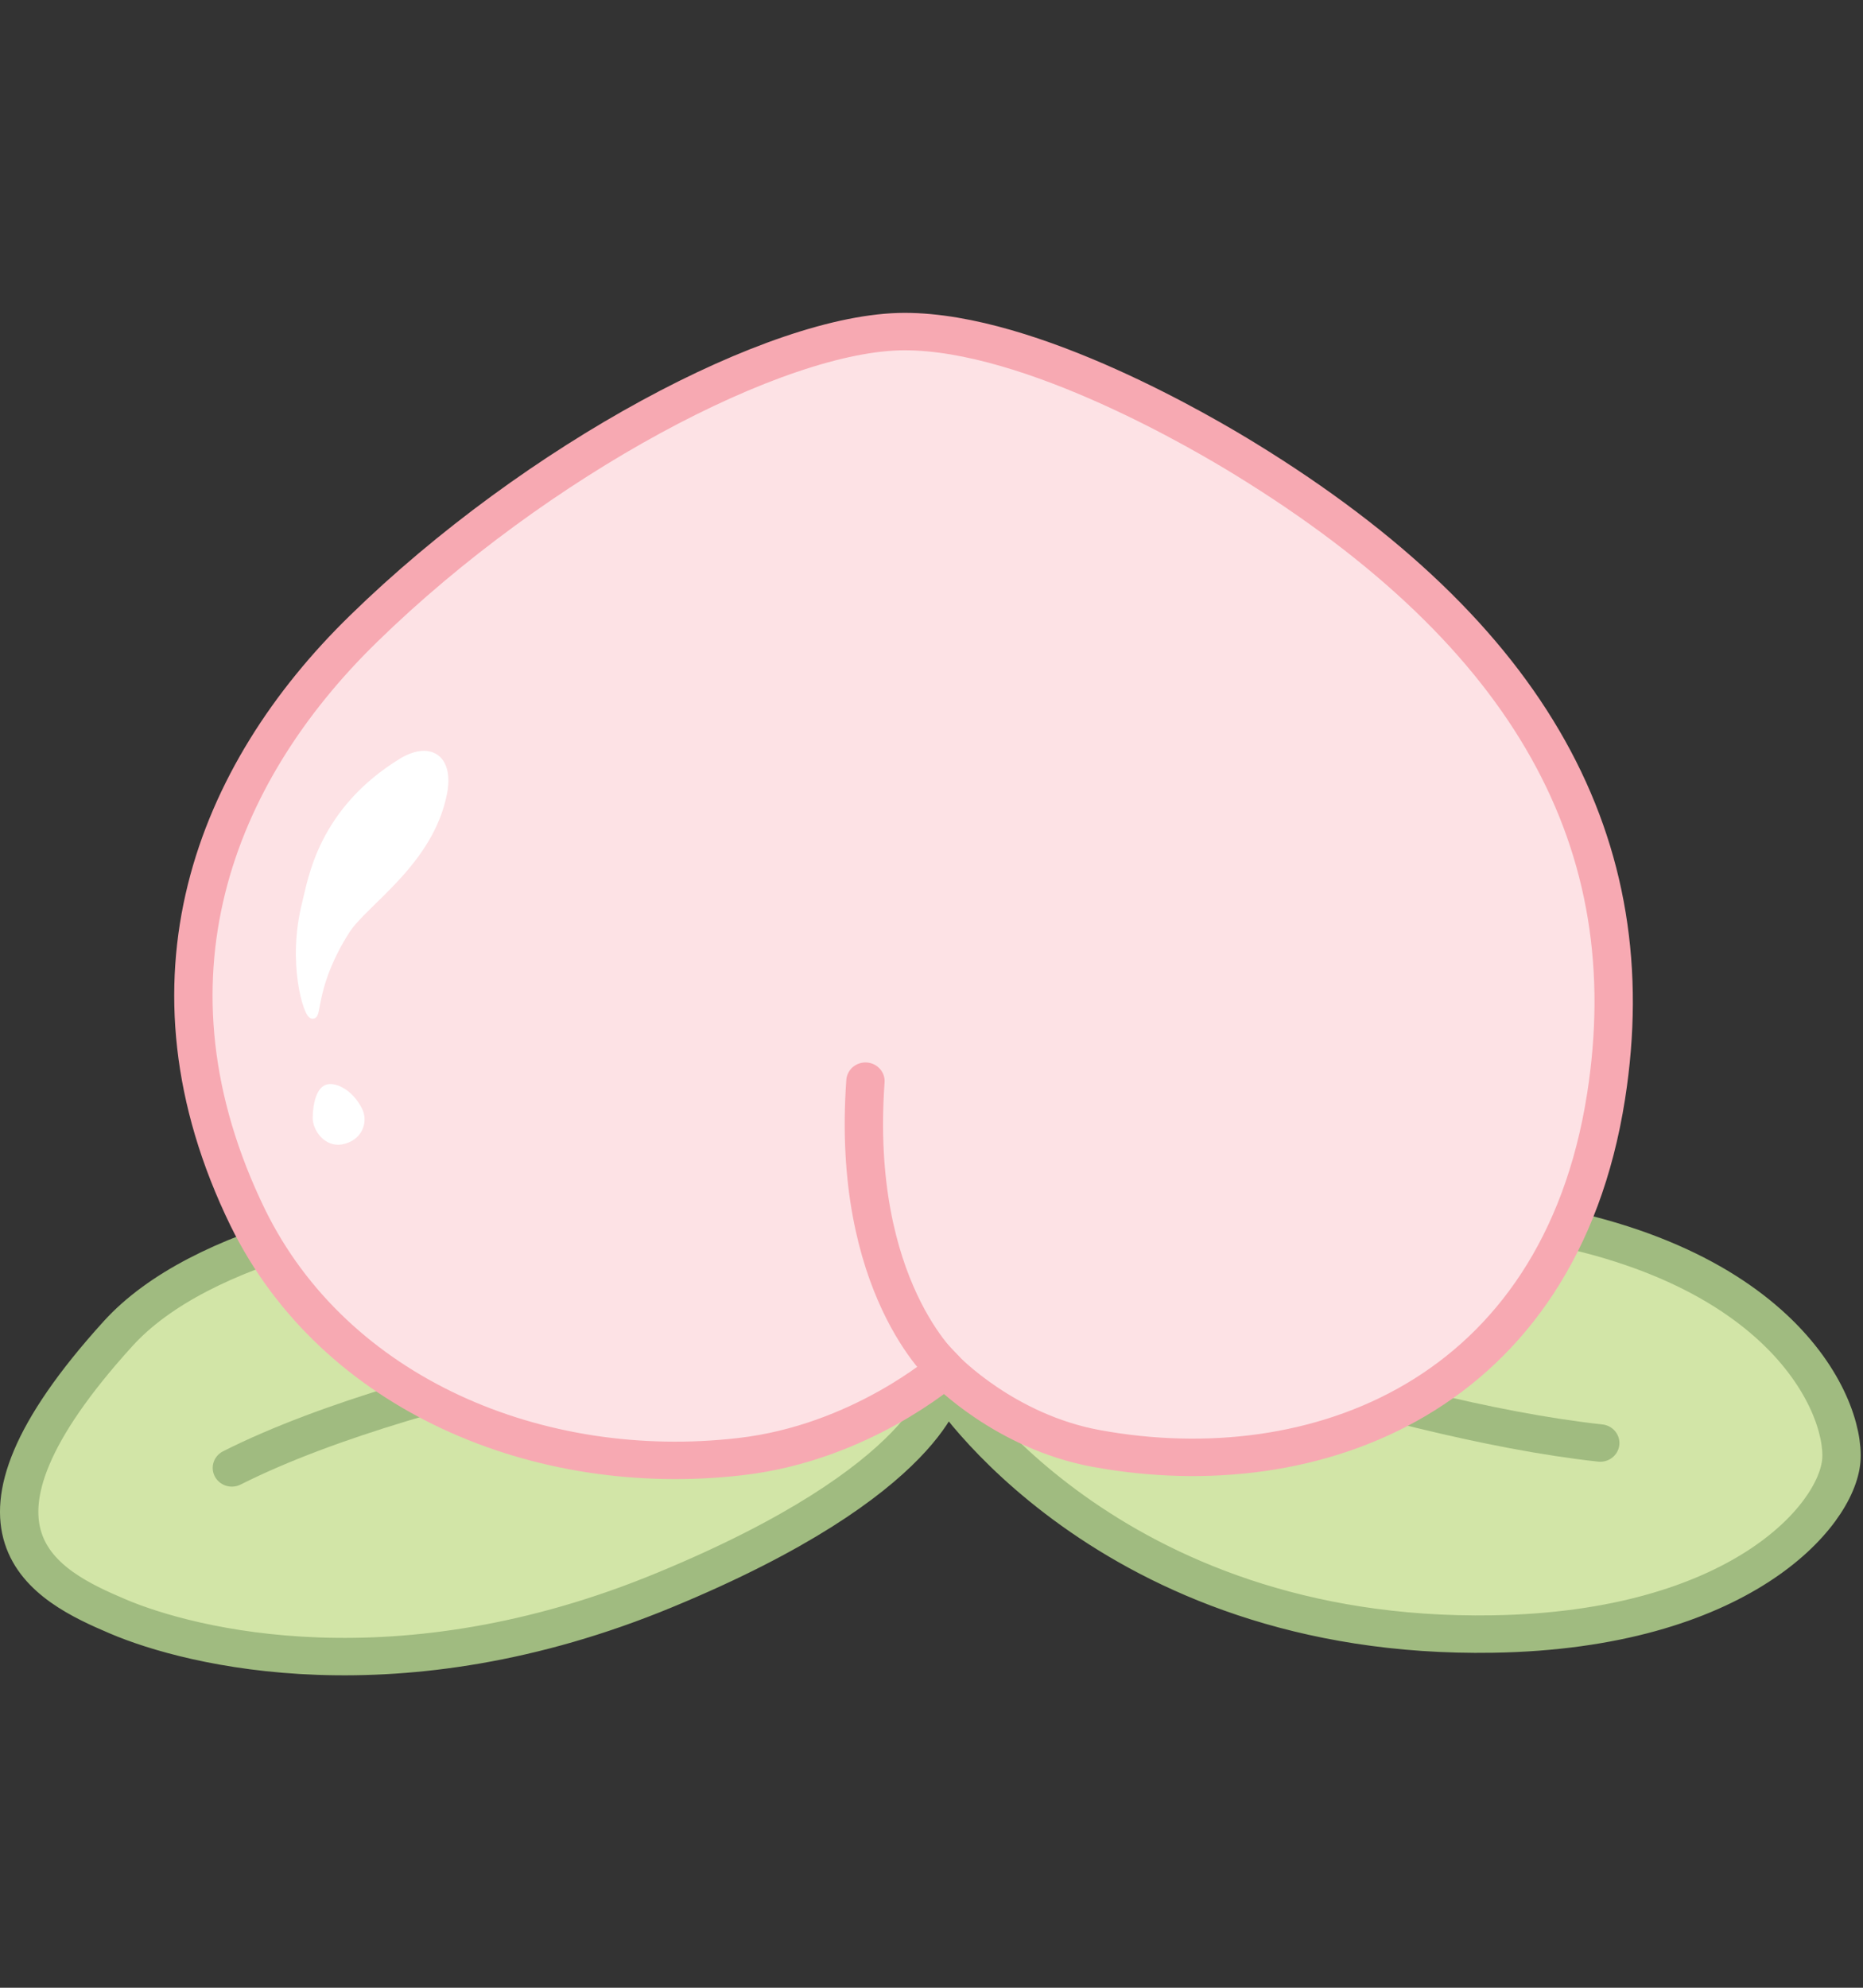 <?xml version="1.0" encoding="UTF-8"?>
<svg xmlns="http://www.w3.org/2000/svg" xmlns:xlink="http://www.w3.org/1999/xlink" width="60px" height="64px" viewBox="0 0 60 64" version="1.1">
<rect x="0" y="0" width="60" height="64" fill="#333333" stroke="none"/>
<g id="surface1">
<path style="fill-rule:nonzero;fill:rgb(82.353%,89.804%,65.49%);fill-opacity:1;stroke-width:5;stroke-linecap:butt;stroke-linejoin:miter;stroke:rgb(62.745%,73.333%,50.196%);stroke-opacity:1;stroke-miterlimit:10;" d="M 113.258 116.356 C 113.258 116.356 36.956 111.979 15.362 136.41 C -8.1 162.934 5.901 170.035 15.362 174.152 C 24.79 178.27 51.922 185.371 86.711 170.602 C 121.516 155.865 123.209 143.122 123.209 143.122 C 122.924 142.847 144.186 177.362 194.653 176.503 C 226.689 175.968 239.488 160.794 240.089 153.304 C 240.659 145.83 231.815 124.608 192.312 120.474 C 152.809 116.356 113.274 116.356 113.274 116.356 Z M 113.258 116.356 " transform="matrix(0.247,0,0,0.241,0,10.074)"/>
<path style="fill:none;stroke-width:5;stroke-linecap:round;stroke-linejoin:miter;stroke:rgb(62.745%,73.333%,50.196%);stroke-opacity:1;stroke-miterlimit:10;" d="M 102.927 134.416 C 102.927 134.416 55.577 141.209 30.233 154.309 " transform="matrix(0.247,0,0,0.241,0,10.074)"/>
<path style="fill:none;stroke-width:5;stroke-linecap:round;stroke-linejoin:miter;stroke:rgb(62.745%,73.333%,50.196%);stroke-opacity:1;stroke-miterlimit:10;" d="M 138.08 131.433 C 138.08 131.433 179.766 147.775 208.654 150.985 " transform="matrix(0.247,0,0,0.241,0,10.074)"/>
<path style="fill-rule:nonzero;fill:rgb(99.216%,88.627%,89.804%);fill-opacity:1;stroke-width:5;stroke-linecap:butt;stroke-linejoin:miter;stroke:rgb(96.863%,66.275%,69.804%);stroke-opacity:1;stroke-miterlimit:10;" d="M 123.209 141.112 C 123.209 141.112 130.992 149.477 142.952 151.715 C 171.524 157.081 203.291 144.711 209.414 104.683 C 214.555 71.059 199.827 43.077 162.364 19.52 C 157.27 16.31 134.584 2.497 117.956 2.497 C 101.313 2.497 69.926 19.65 47.398 42.201 C 27.955 61.623 17.276 89.249 32.305 120.863 C 43.617 144.5 70.306 155.914 96.536 152.801 C 112.214 150.969 123.209 141.128 123.209 141.128 Z M 123.209 141.112 " transform="matrix(0.247,0,0,0.241,0,10.074)"/>
<path style="fill-rule:nonzero;fill:rgb(99.216%,88.627%,89.804%);fill-opacity:1;stroke-width:5;stroke-linecap:round;stroke-linejoin:miter;stroke:rgb(96.863%,66.275%,69.804%);stroke-opacity:1;stroke-miterlimit:10;" d="M 123.209 141.112 C 123.209 141.112 110.916 130.12 112.846 102.64 " transform="matrix(0.247,0,0,0.241,0,10.074)"/>
<path style="fill-rule:nonzero;fill:rgb(100%,100%,100%);fill-opacity:1;stroke-width:1;stroke-linecap:round;stroke-linejoin:miter;stroke:rgb(100%,100%,100%);stroke-opacity:1;stroke-miterlimit:10;" d="M 39.899 78.824 C 40.642 75.89 41.861 66.519 52.587 59.872 C 56.257 57.732 58.646 59.726 57.792 64.169 C 56.02 73.426 47.477 78.727 45.12 82.521 C 40.816 89.427 41.402 93.805 40.769 93.805 C 40.089 93.805 37.906 86.817 39.899 78.824 Z M 39.899 78.824 " transform="matrix(0.247,0,0,0.241,0,10.074)"/>
<path style="fill-rule:nonzero;fill:rgb(100%,100%,100%);fill-opacity:1;stroke-width:1;stroke-linecap:round;stroke-linejoin:miter;stroke:rgb(100%,100%,100%);stroke-opacity:1;stroke-miterlimit:10;" d="M 46.765 106.547 C 47.508 108.12 46.717 110.195 44.503 110.6 C 42.62 110.941 41.275 108.963 41.275 107.569 C 41.275 105.64 41.797 103.905 42.652 103.597 C 43.474 103.273 45.531 104.035 46.765 106.547 Z M 46.765 106.547 " transform="matrix(0.247,0,0,0.241,0,10.074)"/>
</g>
</svg>

